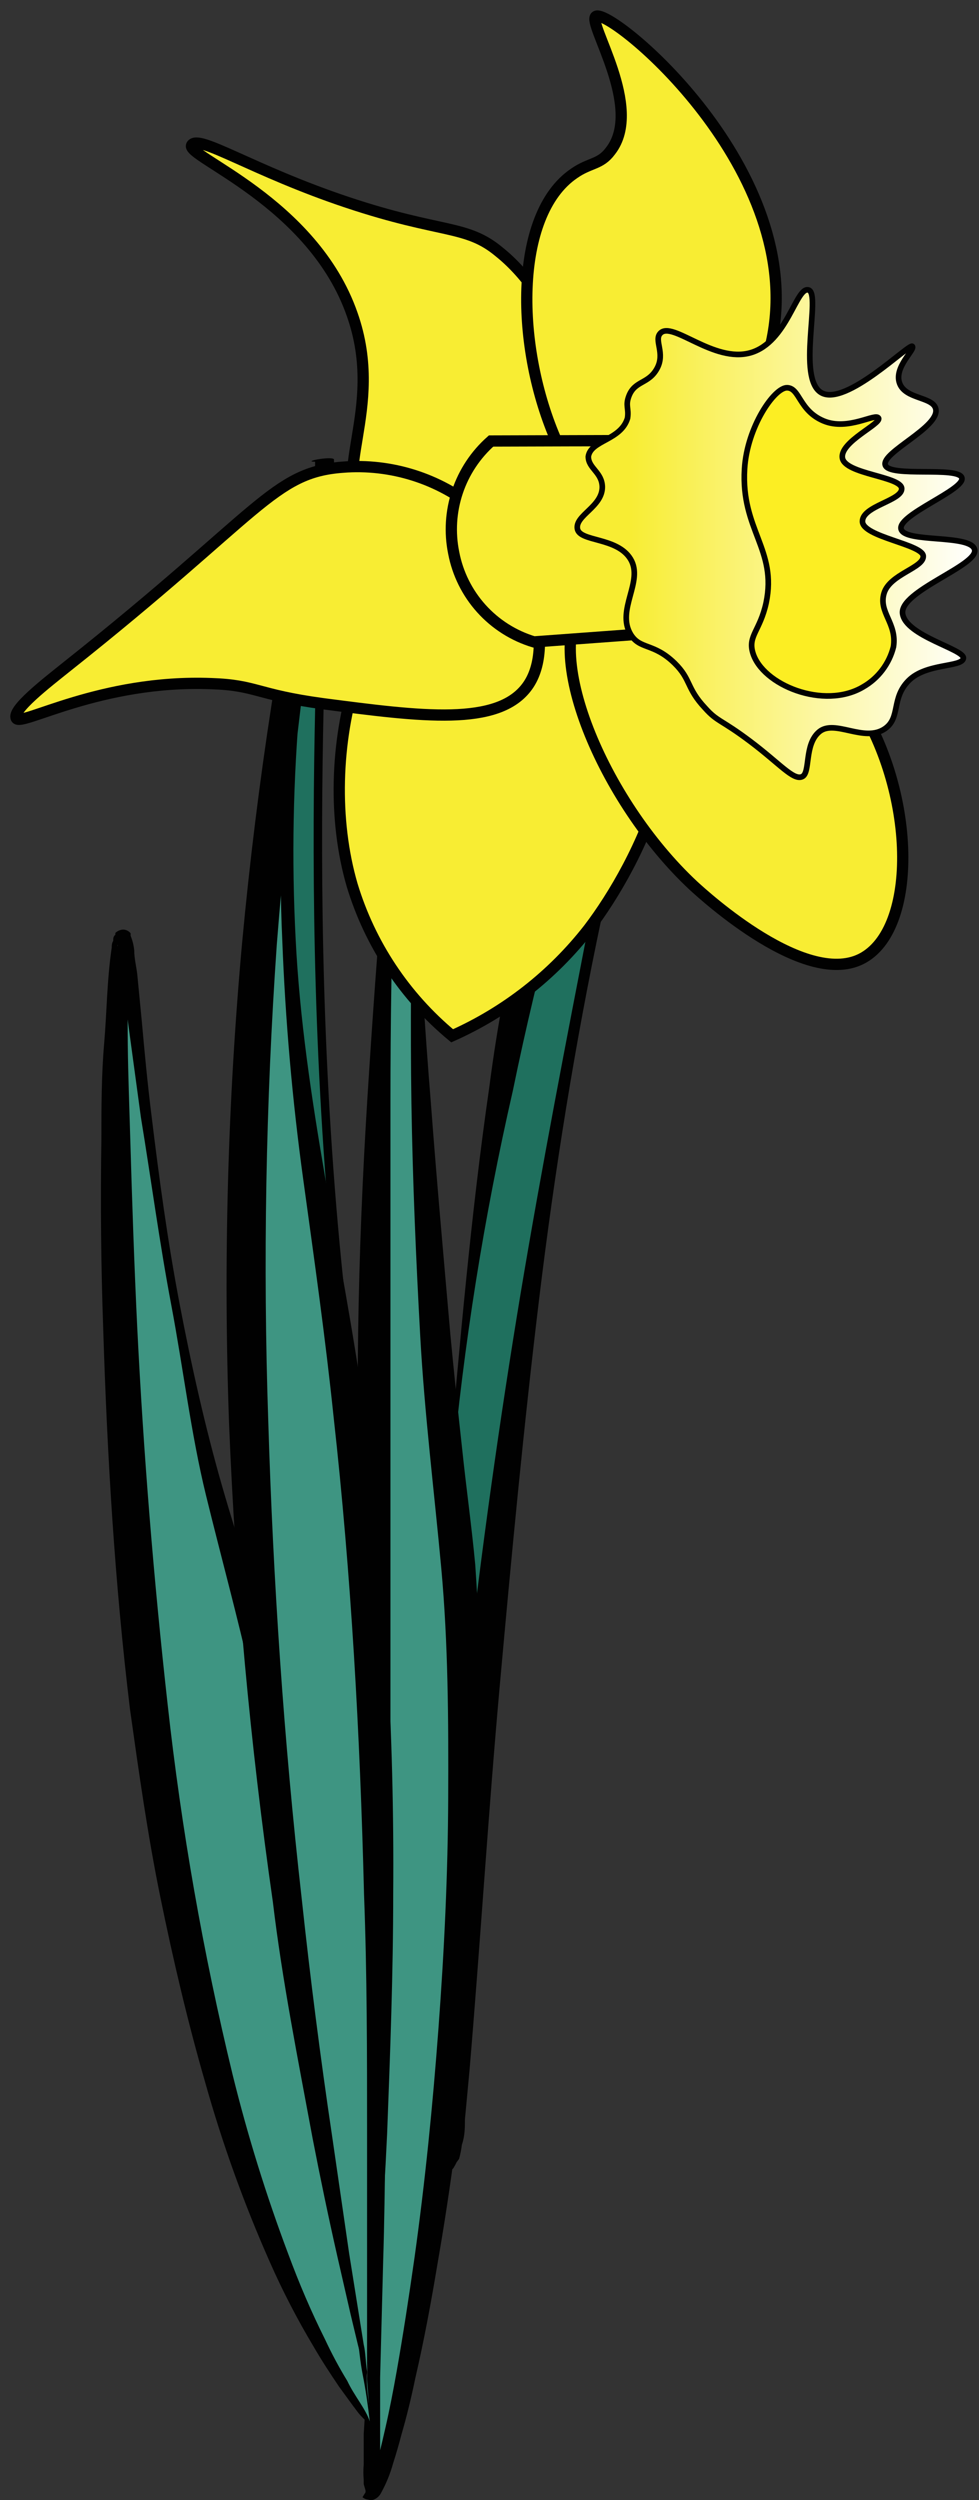 <svg width="87" height="222" viewBox="0 0 87 222" fill="none" xmlns="http://www.w3.org/2000/svg">
<rect x="0" y="0" width="87" height="222" fill="#333333" stroke="none"/>
<path d="M39.992 130.869C40.451 125.463 43.26 93.029 51.147 69.324C53.253 63.027 56.792 53.972 57.359 56.431C58.088 59.567 53.145 77.46 48.689 104.543C40.937 151.735 40.316 192.495 39.019 191.549C37.723 190.603 37.588 159.79 39.992 130.869Z" fill="#1F705E"/>
<path d="M39.83 130.842C40.856 119.409 41.829 107.949 43.477 96.57C44.956 85.096 47.813 73.843 51.985 63.054C52.498 61.702 53.092 60.351 53.713 59.053C54.037 58.405 54.362 57.729 54.74 57.053C54.923 56.706 55.131 56.372 55.361 56.053C55.494 55.856 55.639 55.666 55.793 55.486C55.902 55.359 56.029 55.249 56.171 55.161C56.272 55.065 56.391 54.991 56.522 54.945C56.736 54.896 56.957 54.896 57.171 54.945C57.392 54.972 57.604 55.053 57.787 55.18C57.971 55.307 58.121 55.477 58.224 55.675C58.314 55.857 58.386 56.047 58.44 56.242V56.972C58.482 57.376 58.482 57.784 58.44 58.188C58.44 58.972 58.251 59.702 58.116 60.405C57.873 61.864 57.549 63.27 57.252 64.675C56.009 70.297 54.551 75.865 53.47 81.46C51.093 92.677 49.284 104.002 47.906 115.382C46.529 126.761 45.448 138.194 44.422 149.573C43.395 160.952 42.693 172.413 41.721 183.873L41.316 188.197C41.316 188.927 41.316 189.657 41.046 190.441C40.994 190.86 40.912 191.276 40.803 191.684C40.736 191.787 40.664 191.886 40.586 191.981C40.497 192.167 40.398 192.347 40.289 192.522C40.065 192.782 39.776 192.978 39.452 193.09C39.066 193.198 38.655 193.172 38.287 193.015C37.918 192.857 37.615 192.579 37.426 192.225L37.372 191.981L37.237 191.522C36.991 190.011 36.856 188.485 36.832 186.954C36.832 185.495 36.832 184.062 36.832 182.602C36.832 176.818 37.021 171.088 37.345 165.331C37.885 153.736 38.912 142.275 39.83 130.842ZM40.154 130.842C39.209 142.275 39.155 153.79 39.344 165.223C39.452 170.953 39.605 176.674 39.803 182.386L40.019 186.576C40.072 187.916 40.208 189.252 40.424 190.576C40.434 190.504 40.434 190.432 40.424 190.36C40.336 190.217 40.216 190.097 40.073 190.008C39.875 189.86 39.644 189.76 39.4 189.718C39.156 189.675 38.905 189.692 38.669 189.765C38.382 189.849 38.127 190.018 37.939 190.252C37.865 190.343 37.802 190.443 37.75 190.549C37.75 190.549 37.75 190.008 37.885 189.684C38.02 189.36 38.047 188.333 38.129 187.63L38.453 183.386C39.893 160.438 42.498 137.578 46.258 114.895C48.149 103.57 50.337 92.299 52.525 81.028C53.578 75.379 54.659 69.73 55.577 64.108C55.82 62.675 56.036 61.405 56.198 59.891C56.198 59.188 56.36 58.486 56.414 57.837C56.468 57.188 56.414 57.134 56.414 56.918V56.54C56.488 56.649 56.584 56.741 56.696 56.811C56.807 56.881 56.932 56.926 57.063 56.945C57.187 56.972 57.316 56.972 57.441 56.945H57.576L57.36 57.242C57.225 57.486 57.063 57.783 56.928 58.08C56.616 58.696 56.337 59.328 56.09 59.972C55.55 61.243 55.064 62.675 54.578 63.919C50.873 74.677 47.869 85.665 45.583 96.813C43.014 108.03 41.2 119.408 40.154 130.869V130.842Z" fill="#010101"/>
<path d="M36.509 56.621C35.59 56.296 32.538 93.218 33.24 135.437C33.511 151.222 34.132 158.087 34.051 177.602C33.889 206.739 32.376 219.47 33.132 220.848C34.537 223.227 42.694 185.359 41.235 146.978C40.803 134.194 39.723 133.464 38.291 112.138C36.157 78.622 37.184 56.837 36.509 56.621Z" fill="#3E9582"/>
<path d="M36.454 56.837C36.67 56.837 36.454 56.837 36.454 56.837C36.44 56.881 36.44 56.928 36.454 56.972V57.269V57.891L36.265 59.161L35.968 61.702C35.806 63.432 35.617 65.135 35.536 66.838C35.32 70.27 35.104 73.703 35.023 77.136C34.806 84.001 34.698 90.866 34.698 97.732V138.924V159.547C34.698 166.439 34.698 173.304 34.455 180.17C34.212 187.035 34.266 193.928 34.05 200.793L33.78 211.118V216.253C33.78 217.118 33.78 217.983 33.78 218.956C33.78 219.335 33.78 219.794 33.78 220.119V220.389C33.78 220.389 33.78 220.389 33.78 220.227C33.658 220.183 33.524 220.183 33.402 220.227H33.078C32.781 220.389 32.889 220.362 32.889 220.227C33.212 219.542 33.465 218.827 33.645 218.091C33.861 217.281 34.05 216.47 34.239 215.632C34.617 213.983 34.941 212.307 35.239 210.631C35.833 207.28 36.346 203.901 36.832 200.496C37.778 193.738 38.453 186.981 38.966 180.089C39.479 173.196 39.803 166.439 39.83 159.601C39.857 152.763 39.83 145.924 39.209 139.194C38.588 132.464 37.724 125.517 37.345 118.652C36.967 111.787 36.67 104.867 36.562 97.975C36.454 91.083 36.562 84.217 36.562 77.325V67.027V57.891V57.269V56.837C36.562 56.837 36.373 56.837 36.454 56.837ZM36.454 56.54C36.778 56.918 36.616 57.053 36.697 57.297V57.945V59.242V61.945V67.081C36.697 70.541 36.832 73.973 37.021 77.379C37.309 84.244 37.733 91.101 38.291 97.948C38.804 104.786 39.425 111.652 40.019 118.463C40.343 121.869 40.695 125.274 41.073 128.68C41.424 132.058 41.91 135.491 42.234 138.951C43.167 152.775 42.95 166.652 41.586 180.44C40.965 187.305 40.073 194.171 38.885 200.982C38.318 204.388 37.697 207.766 36.913 211.145C36.562 212.848 36.157 214.524 35.671 216.199C35.455 217.028 35.212 217.866 34.941 218.713C34.682 219.655 34.31 220.563 33.834 221.416C33.694 221.662 33.475 221.852 33.213 221.957C33.056 222.014 32.884 222.014 32.727 221.957C32.537 221.941 32.357 221.865 32.214 221.74L32.484 221.308V221.146L32.322 220.578V220.2C32.282 219.741 32.282 219.28 32.322 218.821C32.322 217.956 32.322 217.064 32.322 216.118L32.646 210.983C32.862 207.523 33.051 204.117 33.159 200.685C33.456 193.819 33.645 186.954 33.645 180.062C33.645 166.331 32.7 152.654 32.105 138.87C31.511 125.085 31.781 111.327 32.646 97.57C33.078 90.704 33.564 83.839 34.158 77.001L35.077 66.703L35.59 61.594L35.914 59.026L36.103 57.729L36.238 57.107V56.756C36.238 56.756 36.238 56.756 36.238 56.594C36.238 56.431 36.238 56.594 36.238 56.594C36.277 56.547 36.327 56.513 36.385 56.493C36.442 56.474 36.503 56.472 36.562 56.486L36.454 56.54Z" fill="#010101"/>
<path d="M32.915 215.145C30.052 177.224 26.001 156.844 22.706 145.005C21.247 139.762 19.302 133.977 16.98 122.355C12.604 100.57 11.793 82.758 11.037 83.46C10.281 84.163 9.417 121.301 13.549 153.736C18.735 194.333 29.026 210.091 32.915 215.145Z" fill="#3E9582"/>
<path d="M32.861 215.01C32.699 213.605 32.483 212.118 32.24 210.902C31.997 209.685 31.889 208.361 31.699 206.928L30.619 198.577C29.944 192.982 29.133 187.441 28.35 181.9C26.703 170.818 24.866 159.79 22.327 148.979C21.111 143.573 19.626 138.167 18.302 132.761C16.979 127.355 16.277 121.463 15.223 115.895C14.17 110.327 13.441 104.813 12.522 99.218L11.388 90.866L10.875 86.704C10.875 86.028 10.659 85.325 10.524 84.677C10.514 84.405 10.487 84.134 10.443 83.866C10.435 83.911 10.435 83.956 10.443 84.001C10.592 84.154 10.796 84.241 11.01 84.244C11.253 84.244 11.631 83.974 11.577 84.028C11.577 84.163 11.577 84.271 11.577 84.46C11.145 89.866 11.415 95.569 11.577 101.137C11.739 106.705 11.928 112.327 12.198 117.922C12.756 129.112 13.657 140.257 14.899 151.357C16.121 162.434 18.052 173.421 20.679 184.251C22.006 189.623 23.647 194.912 25.595 200.09C26.595 202.793 27.648 205.253 28.89 207.739C29.478 209.001 30.136 210.228 30.862 211.415C31.483 212.74 32.483 213.875 32.861 215.01ZM32.861 215.307C32.645 215.064 32.321 214.794 32.05 214.497C31.78 214.199 31.591 213.902 31.375 213.632L30.133 211.929C29.349 210.767 28.566 209.577 27.864 208.361C26.413 205.939 25.114 203.43 23.974 200.847C21.688 195.693 19.774 190.382 18.248 184.954C16.682 179.548 15.385 174.007 14.251 168.466C13.117 162.925 12.333 157.33 11.55 151.762C10.199 140.627 9.524 129.301 9.173 118.03C8.975 112.408 8.921 106.768 9.011 101.11C9.011 98.407 9.011 95.488 9.254 92.677C9.497 89.866 9.497 87.055 9.929 84.136C9.929 83.974 9.929 83.758 10.064 83.541V83.379C10.064 83.379 10.064 83.136 10.253 83.001V82.839C10.438 82.665 10.676 82.56 10.929 82.541C11.058 82.543 11.185 82.573 11.302 82.629C11.419 82.685 11.522 82.766 11.604 82.866C11.61 82.938 11.61 83.01 11.604 83.082C11.773 83.497 11.882 83.934 11.928 84.379C11.928 85.109 12.117 85.812 12.198 86.515L12.603 90.704C12.846 93.407 13.117 96.299 13.468 99.083C14.143 104.651 14.899 110.219 15.953 115.733C17.006 121.247 18.221 126.68 19.734 131.95C21.247 137.221 23.11 142.573 24.623 148.168C27.394 159.108 29.353 170.238 30.484 181.467C31.132 187.062 31.564 192.684 31.97 198.279C32.213 200.982 32.321 203.901 32.456 206.712C32.456 208.064 32.591 209.631 32.591 211.091C32.591 212.55 32.915 213.956 32.969 215.307H32.861Z" fill="#010101"/>
<path d="M28.595 43.322C29.702 44.16 26.272 77.217 30.161 114.03C31.728 128.923 33.834 138.14 33.564 154.898C33.375 165.52 32.241 180.008 30.701 180.494C28 181.305 23.706 140.14 24.165 99.597C24.381 68.784 27.568 42.674 28.595 43.322Z" fill="#1F705E" stroke="#010101" stroke-width="0.75" stroke-miterlimit="10"/>
<path d="M32.619 210.902C34.807 168.98 33.024 142.167 30.89 125.247C28.541 106.543 24.894 92.812 25.488 71.189C25.678 61.189 26.845 51.231 28.973 41.458C25.786 57.84 23.621 74.404 22.49 91.056C18.979 145.384 29.783 197.387 32.619 210.902Z" fill="#3E9582"/>
<path d="M32.62 210.604C32.62 208.739 32.62 206.956 32.62 205.199V200.09V189.441C32.62 182.359 32.62 175.278 32.35 168.196C31.999 154.033 31.215 139.897 29.649 125.842C28.919 118.814 27.92 111.787 26.948 104.732C25.975 97.678 25.354 90.569 25.084 83.46C24.922 79.92 24.895 76.352 25.084 72.784C25.273 69.216 25.273 65.648 25.516 62.108C25.759 58.567 26.137 54.999 26.543 51.458C26.759 49.674 27.029 47.917 27.299 46.052L27.758 43.35L28.001 42.052V41.376V40.998C26.678 40.998 29.892 40.403 29.676 40.863C29.689 40.944 29.689 41.026 29.676 41.106C29.703 41.258 29.703 41.414 29.676 41.566C27.461 55.81 25.705 69.811 24.598 83.866C23.615 97.98 23.362 112.135 23.842 126.274C24.274 140.41 25.219 154.546 26.813 168.601C27.569 175.647 28.469 182.675 29.514 189.684L31.026 200.09L31.89 205.496L32.323 208.199C32.485 208.848 32.485 209.685 32.62 210.604ZM32.62 210.929C32.404 210.145 32.053 209.226 31.809 208.226L31.161 205.523L29.973 200.333C29.189 196.874 28.46 193.387 27.785 189.9C26.488 182.9 25.084 175.899 24.247 168.872C22.225 154.803 20.927 140.639 20.357 126.436C19.839 112.173 20.227 97.891 21.519 83.677C22.836 69.501 25.019 55.42 28.055 41.512C28.043 41.565 28.043 41.62 28.055 41.674C27.839 42.052 31.053 41.485 29.703 41.674V41.944V42.539L29.406 43.836L28.865 46.404C28.541 48.134 28.217 49.891 27.947 51.62C27.38 55.107 26.975 58.648 26.678 62.162C26.043 69.216 25.908 76.306 26.273 83.379C26.975 97.516 30.459 111.327 32.404 125.463C34.208 139.607 35.056 153.857 34.943 168.115C34.943 175.224 34.673 182.332 34.403 189.441C34.24 192.982 34.024 196.549 33.754 200.09L33.565 202.793L33.322 205.496C32.998 207.496 32.728 209.226 32.62 210.902V210.929Z" fill="#010101"/>
<path d="M32.619 46.025C29.027 42.485 34.321 36.484 31.296 27.916C27.811 17.915 16.44 13.888 17.034 12.888C17.628 11.888 22.436 15.158 30.863 17.969C39.29 20.78 41.424 19.916 44.368 22.375C49.338 26.348 53.714 35.89 49.338 42.268C45.557 48.188 36.103 49.566 32.619 46.025Z" fill="#F8ED33" stroke="#010101" stroke-miterlimit="10"/>
<path d="M52.956 1.455C52.146 1.995 57.251 9.563 54.252 13.402C53.334 14.645 52.443 14.402 51.011 15.402C45.609 19.078 45.771 30.889 49.499 39.268C50.876 42.322 51.876 44.674 54.036 45.242C58.871 46.593 66.704 38.647 68.541 30.43C71.944 15.158 54.225 0.644 52.956 1.455Z" fill="#F8ED33" stroke="#010101" stroke-miterlimit="10"/>
<path d="M41.909 48.323C32.158 50.782 27.918 67.027 31.294 78.595C32.881 83.831 35.971 88.483 40.18 91.975C44.938 89.853 49.102 86.596 52.308 82.487C56.764 76.649 63.301 63.756 57.062 54.864C55.431 52.432 53.134 50.522 50.447 49.362C47.76 48.202 44.796 47.842 41.909 48.323Z" fill="#F8ED33" stroke="#010101" stroke-miterlimit="10"/>
<path d="M52.093 53.188C47.906 57.594 53.551 71.108 61.6 78.622C62.6 79.541 71.756 87.92 76.753 85.028C81.75 82.136 81.318 69.568 75.673 61.594C69.406 52.729 56.09 48.999 52.093 53.188Z" fill="#F8ED33" stroke="#010101" stroke-miterlimit="10"/>
<path d="M42.342 45.242C39.019 42.491 34.756 41.143 30.457 41.485C24.245 41.944 23.192 45.512 5.986 59.161C4.096 60.675 1.044 63.027 1.449 63.783C1.854 64.54 8.93 60.324 18.762 60.702C22.814 60.837 22.733 61.675 28.702 62.486C37.426 63.621 44.287 64.54 46.88 60.918C49.473 57.297 47.015 49.377 42.342 45.242Z" fill="#F8ED33" stroke="#010101" stroke-miterlimit="10"/>
<path d="M43.639 39.16C42.264 40.376 41.232 41.933 40.649 43.674C40.066 45.416 39.951 47.28 40.316 49.08C40.667 50.926 41.517 52.641 42.775 54.038C44.032 55.434 45.648 56.458 47.447 56.999L70.676 55.296C70.325 49.891 69.947 44.485 69.595 39.079L43.639 39.16Z" fill="#F8ED33" stroke="#010101" stroke-miterlimit="10"/>
<path d="M58.683 29.592C58.089 30.213 59.142 31.349 58.386 32.727C57.63 34.106 56.441 33.781 55.901 35.133C55.55 36.025 55.901 36.241 55.766 37.133C55.172 39.106 52.498 39.079 52.282 40.538C52.282 41.593 53.497 41.917 53.524 43.241C53.524 44.998 51.12 45.755 51.309 46.944C51.498 48.134 54.848 47.674 56.036 49.647C57.225 51.62 54.74 54.134 56.036 56.323C56.873 57.702 58.062 57.053 59.953 58.891C61.438 60.351 60.979 61.081 62.654 62.864C63.761 64.108 64.058 63.864 66.678 65.838C69.298 67.811 70.487 69.297 71.27 68.973C72.053 68.649 71.432 66.108 72.809 64.973C74.187 63.837 76.807 65.973 78.644 64.702C80.048 63.729 79.184 61.999 80.75 60.432C82.317 58.864 85.477 59.27 85.612 58.459C85.747 57.648 80.48 56.486 80.21 54.486C79.94 52.485 86.936 50.215 86.612 48.809C86.287 47.404 80.372 48.242 80.075 46.971C79.778 45.701 85.774 43.485 85.477 42.431C85.18 41.376 79.022 42.431 78.671 41.295C78.32 40.16 83.559 37.917 83.154 36.295C82.884 35.214 80.453 35.457 79.94 34.025C79.427 32.592 81.345 31.051 81.075 30.754C80.804 30.457 75.132 36.16 72.972 34.862C70.811 33.565 72.972 26.132 71.864 25.754C70.757 25.375 69.973 30.376 66.705 31.322C63.437 32.268 59.737 28.457 58.683 29.592Z" fill="url(#paint0_linear)" stroke="#010101" stroke-width="0.5" stroke-miterlimit="10"/>
<path d="M66.165 41.647C65.84 47.053 69.082 48.782 68.082 53.539C67.542 55.999 66.462 56.459 66.894 57.945C67.731 60.837 73.241 63.054 76.698 60.999C77.366 60.618 77.949 60.105 78.413 59.492C78.877 58.879 79.213 58.178 79.399 57.432C79.724 55.323 78.049 54.377 78.562 52.675C79.075 50.972 82.1 50.431 82.046 49.377C81.992 48.323 76.644 47.674 76.644 46.296C76.644 44.917 80.183 44.458 80.129 43.377C80.075 42.295 75.105 42.106 74.862 40.674C74.619 39.241 78.319 37.647 78.076 37.133C77.833 36.619 75.375 38.295 73.187 37.376C70.999 36.457 71.08 34.457 69.946 34.43C68.811 34.403 66.381 37.917 66.165 41.647Z" fill="#FCEE23" stroke="#010101" stroke-width="0.5" stroke-miterlimit="10"/>
<defs>
<linearGradient id="paint0_linear" x1="51.309" y1="47.377" x2="86.639" y2="47.377" gradientUnits="userSpaceOnUse">
<stop offset="0.13" stop-color="#F8ED33"/>
<stop offset="1" stop-color="white"/>
</linearGradient>
</defs>
</svg>
